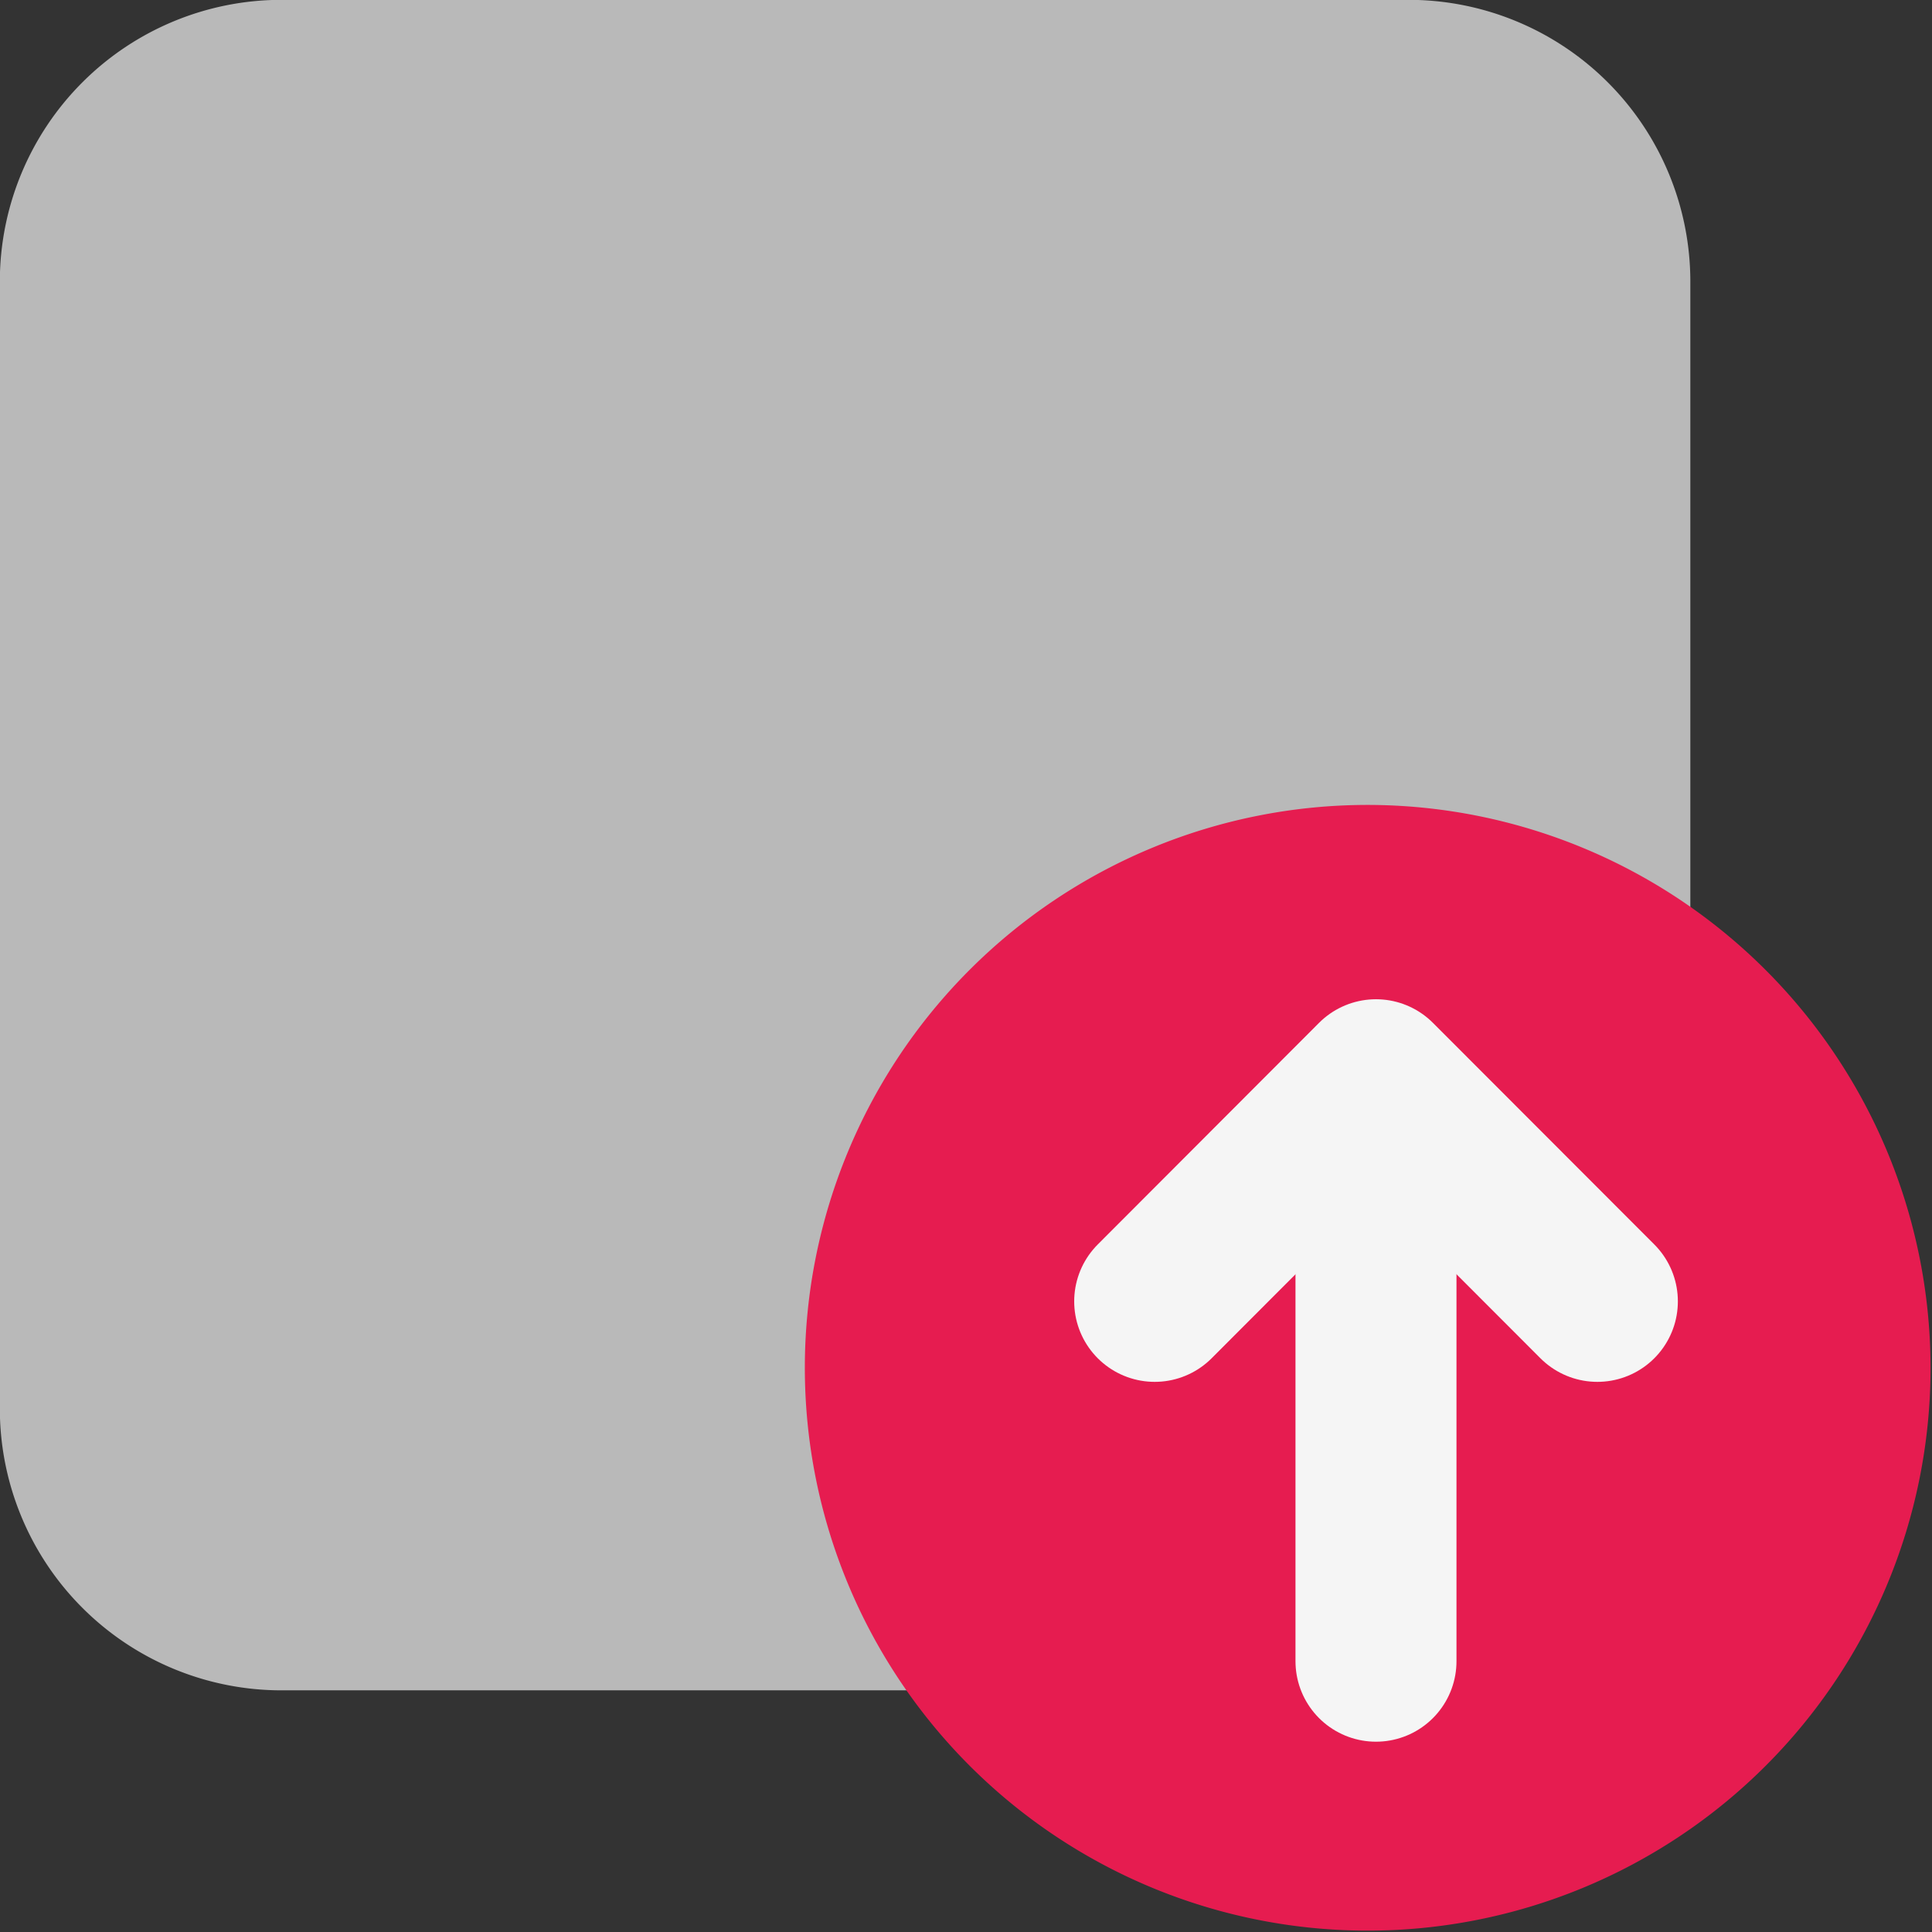 <?xml version="1.0" encoding="UTF-8" standalone="no"?>
<svg
   xmlns:dc="http://purl.org/dc/elements/1.1/"
   xmlns:cc="http://creativecommons.org/ns#"
   xmlns:rdf="http://www.w3.org/1999/02/22-rdf-syntax-ns#"
   xmlns:svg="http://www.w3.org/2000/svg"
   xmlns="http://www.w3.org/2000/svg"
   xmlns:sodipodi="http://sodipodi.sourceforge.net/DTD/sodipodi-0.dtd"
   xmlns:inkscape="http://www.inkscape.org/namespaces/inkscape"
   id="Слой_1"
   data-name="Слой 1"
   viewBox="0 0 24 24"
   version="1.1"
   sodipodi:docname="export.svg"
   inkscape:version="1.0.1 (3bc2e813f5, 2020-09-07)">
  <rect x="0" y="0" width="24" height="24" fill="#333333" stroke="none"/>
  <sodipodi:namedview
     pagecolor="#ffffff"
     bordercolor="#666666"
     borderopacity="1"
     objecttolerance="10"
     gridtolerance="10"
     guidetolerance="10"
     inkscape:pageopacity="0"
     inkscape:pageshadow="2"
     inkscape:window-width="1609"
     inkscape:window-height="1286"
     id="namedview30"
     showgrid="true"
     inkscape:zoom="19.771793"
     inkscape:cx="3.3259971"
     inkscape:cy="13"
     inkscape:window-x="0"
     inkscape:window-y="37"
     inkscape:window-maximized="0"
     inkscape:document-rotation="0"
     inkscape:current-layer="Слой_1">
    <inkscape:grid
       type="xygrid"
       id="grid_kicad"
       spacingx="0.5"
       spacingy="0.5"
       color="#9999ff"
       opacity="0.13"
       empspacing="2" />
  </sodipodi:namedview>
  <defs
     id="defs117003">
    <style
       id="style117001">.cls-1{fill:#b9b9b9;}.cls-2{fill:#e61c50;}.cls-3{fill:none;stroke:#f5f5f5;stroke-linecap:round;stroke-linejoin:round;stroke-width:2px;}</style>
  </defs>
  <title
     id="title117005">export</title>
  <path
     class="cls-1"
     d="m 3.498,-0.002 h 14 a 3.5,3.5 0 0 1 3.5,3.5 v 14 a 3.5,3.5 0 0 1 -3.5,3.5 h -14 a 3.5,3.5 0 0 1 -3.5,-3.5 v -14 a 3.5,3.5 0 0 1 3.5,-3.5 z"
     id="path117007" />
  <path
     class="cls-2"
     d="M 23.982,17.003 A 6.992,6.992 0 1 1 16.99,9.999 a 6.998,6.998 0 0 1 6.992,7.004 z"
     id="path117009" />
  <line
     class="cls-3"
     x1="17.093"
     y1="13.632"
     x2="17.093"
     y2="20.636"
     id="line117011" />
  <polyline
     class="cls-3"
     points="15.344 17.166 18.093 14.413 20.843 17.166"
     id="polyline117013"
     transform="translate(-1,-1)" />
</svg>
